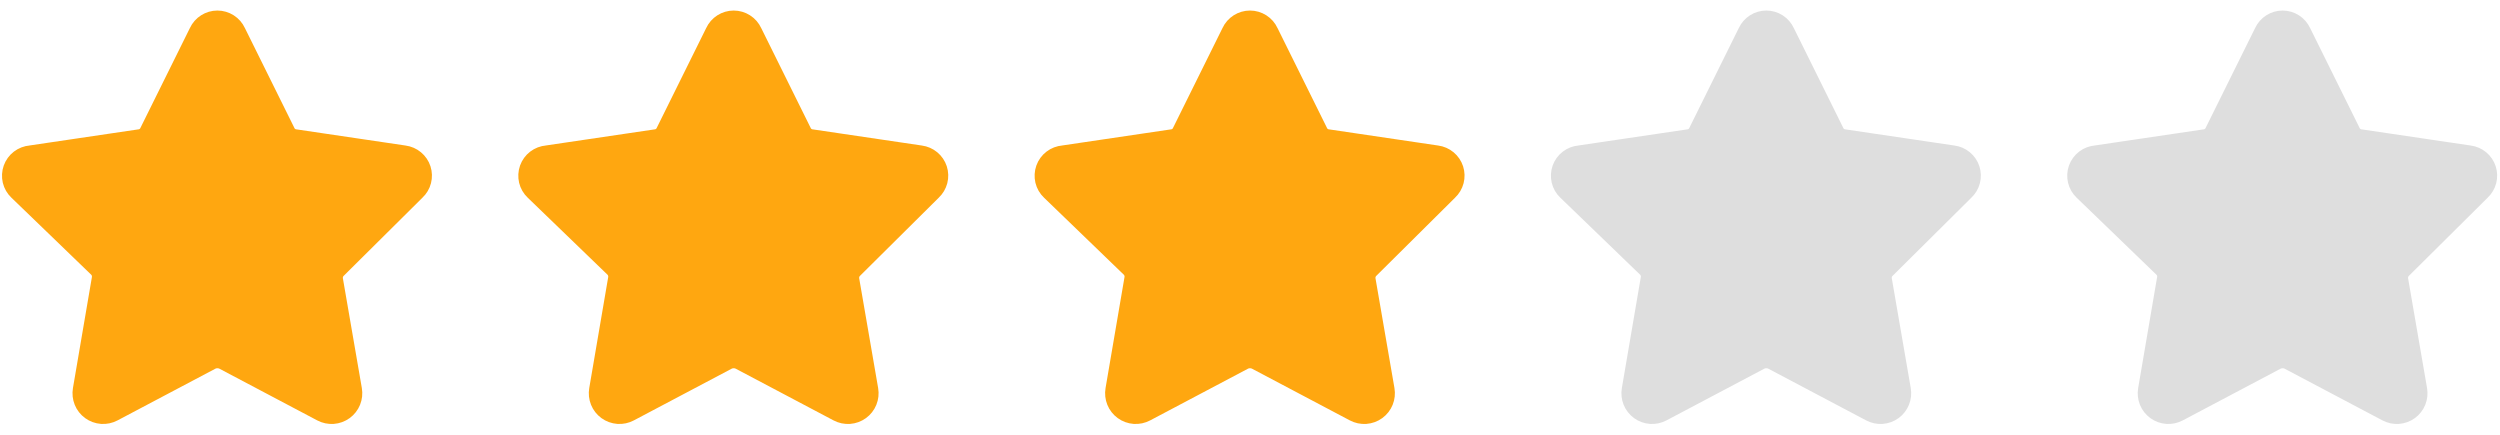 <svg width="92" height="16" viewBox="0 0 92 16" fill="none" xmlns="http://www.w3.org/2000/svg">
    <g clip-path="url(#clip0_236_553)">
        <path d="M8.56 1.246L10.377 4.914C10.418 5.007 10.483 5.088 10.566 5.148C10.648 5.208 10.745 5.246 10.846 5.257L14.857 5.851C14.973 5.866 15.083 5.914 15.173 5.989C15.263 6.064 15.33 6.163 15.366 6.274C15.402 6.386 15.405 6.505 15.376 6.618C15.347 6.732 15.286 6.834 15.2 6.914L12.309 9.783C12.235 9.852 12.179 9.938 12.148 10.034C12.116 10.13 12.108 10.232 12.126 10.331L12.823 14.366C12.843 14.482 12.83 14.601 12.786 14.71C12.742 14.819 12.668 14.913 12.573 14.982C12.477 15.052 12.365 15.092 12.247 15.101C12.13 15.109 12.012 15.084 11.909 15.029L8.297 13.12C8.205 13.075 8.103 13.051 8 13.051C7.897 13.051 7.795 13.075 7.703 13.12L4.091 15.029C3.988 15.084 3.87 15.109 3.753 15.101C3.635 15.092 3.523 15.052 3.427 14.982C3.332 14.913 3.258 14.819 3.214 14.71C3.17 14.601 3.157 14.482 3.177 14.366L3.874 10.286C3.892 10.186 3.884 10.084 3.853 9.988C3.821 9.892 3.765 9.806 3.691 9.737L0.766 6.914C0.679 6.832 0.618 6.727 0.59 6.611C0.563 6.494 0.569 6.373 0.609 6.26C0.649 6.148 0.721 6.049 0.815 5.977C0.91 5.904 1.024 5.861 1.143 5.851L5.154 5.257C5.256 5.246 5.352 5.208 5.434 5.148C5.517 5.088 5.582 5.007 5.623 4.914L7.44 1.246C7.489 1.139 7.569 1.048 7.668 0.985C7.767 0.922 7.882 0.888 8 0.888C8.118 0.888 8.233 0.922 8.332 0.985C8.431 1.048 8.511 1.139 8.56 1.246Z" fill="#FFA710" stroke="#FFA710" stroke-linecap="round" stroke-linejoin="round"/>
    </g>
    <g clip-path="url(#clip1_236_553)">
        <path d="M27.56 1.246L29.377 4.914C29.419 5.007 29.483 5.088 29.566 5.148C29.648 5.208 29.744 5.246 29.846 5.257L33.857 5.851C33.973 5.866 34.083 5.914 34.173 5.989C34.263 6.064 34.33 6.163 34.366 6.274C34.402 6.386 34.405 6.505 34.376 6.618C34.346 6.732 34.285 6.834 34.2 6.914L31.309 9.783C31.235 9.852 31.179 9.938 31.148 10.034C31.116 10.13 31.108 10.232 31.126 10.331L31.823 14.366C31.843 14.482 31.83 14.601 31.786 14.71C31.742 14.819 31.668 14.913 31.573 14.982C31.477 15.052 31.365 15.092 31.247 15.101C31.13 15.109 31.012 15.084 30.909 15.029L27.297 13.12C27.205 13.075 27.103 13.051 27 13.051C26.897 13.051 26.795 13.075 26.703 13.12L23.091 15.029C22.988 15.084 22.87 15.109 22.753 15.101C22.635 15.092 22.523 15.052 22.427 14.982C22.332 14.913 22.258 14.819 22.214 14.71C22.17 14.601 22.157 14.482 22.177 14.366L22.874 10.286C22.892 10.186 22.884 10.084 22.852 9.988C22.821 9.892 22.765 9.806 22.691 9.737L19.766 6.914C19.679 6.832 19.618 6.727 19.59 6.611C19.563 6.494 19.569 6.373 19.609 6.26C19.649 6.148 19.721 6.049 19.815 5.977C19.91 5.904 20.024 5.861 20.143 5.851L24.154 5.257C24.256 5.246 24.352 5.208 24.434 5.148C24.517 5.088 24.581 5.007 24.623 4.914L26.44 1.246C26.489 1.139 26.569 1.048 26.668 0.985C26.767 0.922 26.882 0.888 27 0.888C27.118 0.888 27.233 0.922 27.332 0.985C27.431 1.048 27.511 1.139 27.56 1.246Z" fill="#FFA710" stroke="#FFA710" stroke-linecap="round" stroke-linejoin="round"/>
    </g>
    <g clip-path="url(#clip2_236_553)">
        <path d="M46.56 1.246L48.377 4.914C48.419 5.007 48.483 5.088 48.566 5.148C48.648 5.208 48.745 5.246 48.846 5.257L52.857 5.851C52.973 5.866 53.083 5.914 53.173 5.989C53.263 6.064 53.33 6.163 53.366 6.274C53.402 6.386 53.405 6.505 53.376 6.618C53.346 6.732 53.285 6.834 53.2 6.914L50.309 9.783C50.235 9.852 50.179 9.938 50.148 10.034C50.115 10.13 50.108 10.232 50.126 10.331L50.823 14.366C50.843 14.482 50.83 14.601 50.786 14.71C50.742 14.819 50.668 14.913 50.573 14.982C50.477 15.052 50.365 15.092 50.247 15.101C50.13 15.109 50.013 15.084 49.909 15.029L46.297 13.12C46.205 13.075 46.103 13.051 46 13.051C45.897 13.051 45.795 13.075 45.703 13.12L42.091 15.029C41.987 15.084 41.87 15.109 41.753 15.101C41.635 15.092 41.523 15.052 41.427 14.982C41.332 14.913 41.258 14.819 41.214 14.71C41.17 14.601 41.157 14.482 41.177 14.366L41.874 10.286C41.892 10.186 41.885 10.084 41.852 9.988C41.821 9.892 41.765 9.806 41.691 9.737L38.766 6.914C38.679 6.832 38.618 6.727 38.59 6.611C38.563 6.494 38.569 6.373 38.609 6.26C38.649 6.148 38.721 6.049 38.815 5.977C38.91 5.904 39.024 5.861 39.143 5.851L43.154 5.257C43.255 5.246 43.352 5.208 43.434 5.148C43.517 5.088 43.581 5.007 43.623 4.914L45.44 1.246C45.489 1.139 45.569 1.048 45.668 0.985C45.767 0.922 45.882 0.888 46 0.888C46.118 0.888 46.233 0.922 46.332 0.985C46.431 1.048 46.511 1.139 46.56 1.246Z" fill="#FFA710" stroke="#FFA710" stroke-linecap="round" stroke-linejoin="round"/>
    </g>
    <g clip-path="url(#clip3_236_553)">
        <path d="M65.56 1.246L67.377 4.914C67.418 5.007 67.484 5.088 67.566 5.148C67.648 5.208 67.745 5.246 67.846 5.257L71.857 5.851C71.973 5.866 72.083 5.914 72.173 5.989C72.263 6.064 72.33 6.163 72.366 6.274C72.402 6.386 72.405 6.505 72.376 6.618C72.347 6.732 72.285 6.834 72.2 6.914L69.309 9.783C69.235 9.852 69.179 9.938 69.147 10.034C69.115 10.13 69.108 10.232 69.126 10.331L69.823 14.366C69.843 14.482 69.83 14.601 69.786 14.71C69.742 14.819 69.668 14.913 69.573 14.982C69.477 15.052 69.365 15.092 69.247 15.101C69.13 15.109 69.013 15.084 68.909 15.029L65.297 13.12C65.205 13.075 65.103 13.051 65 13.051C64.897 13.051 64.795 13.075 64.703 13.12L61.091 15.029C60.987 15.084 60.87 15.109 60.753 15.101C60.635 15.092 60.523 15.052 60.427 14.982C60.332 14.913 60.258 14.819 60.214 14.71C60.17 14.601 60.157 14.482 60.177 14.366L60.874 10.286C60.892 10.186 60.885 10.084 60.852 9.988C60.821 9.892 60.765 9.806 60.691 9.737L57.766 6.914C57.679 6.832 57.618 6.727 57.59 6.611C57.563 6.494 57.569 6.373 57.609 6.26C57.649 6.148 57.721 6.049 57.815 5.977C57.91 5.904 58.024 5.861 58.143 5.851L62.154 5.257C62.255 5.246 62.352 5.208 62.434 5.148C62.517 5.088 62.581 5.007 62.623 4.914L64.44 1.246C64.49 1.139 64.569 1.048 64.668 0.985C64.767 0.922 64.882 0.888 65 0.888C65.118 0.888 65.233 0.922 65.332 0.985C65.431 1.048 65.51 1.139 65.56 1.246Z" fill="#DEDEDE" stroke="#DEDEDE" stroke-linecap="round" stroke-linejoin="round"/>
    </g>
    <g clip-path="url(#clip4_236_553)">
        <path d="M84.56 1.246L86.377 4.914C86.418 5.007 86.484 5.088 86.566 5.148C86.648 5.208 86.745 5.246 86.846 5.257L90.857 5.851C90.973 5.866 91.083 5.914 91.173 5.989C91.263 6.064 91.33 6.163 91.366 6.274C91.402 6.386 91.405 6.505 91.376 6.618C91.347 6.732 91.285 6.834 91.2 6.914L88.309 9.783C88.235 9.852 88.179 9.938 88.147 10.034C88.115 10.13 88.108 10.232 88.126 10.331L88.823 14.366C88.843 14.482 88.83 14.601 88.786 14.71C88.742 14.819 88.668 14.913 88.573 14.982C88.477 15.052 88.365 15.092 88.247 15.101C88.13 15.109 88.013 15.084 87.909 15.029L84.297 13.12C84.205 13.075 84.103 13.051 84 13.051C83.897 13.051 83.795 13.075 83.703 13.12L80.091 15.029C79.987 15.084 79.87 15.109 79.753 15.101C79.635 15.092 79.523 15.052 79.427 14.982C79.332 14.913 79.258 14.819 79.214 14.71C79.17 14.601 79.157 14.482 79.177 14.366L79.874 10.286C79.892 10.186 79.885 10.084 79.853 9.988C79.821 9.892 79.765 9.806 79.691 9.737L76.766 6.914C76.679 6.832 76.618 6.727 76.591 6.611C76.563 6.494 76.569 6.373 76.609 6.26C76.649 6.148 76.721 6.049 76.815 5.977C76.91 5.904 77.024 5.861 77.143 5.851L81.154 5.257C81.255 5.246 81.352 5.208 81.434 5.148C81.516 5.088 81.582 5.007 81.623 4.914L83.44 1.246C83.49 1.139 83.569 1.048 83.668 0.985C83.767 0.922 83.882 0.888 84 0.888C84.118 0.888 84.233 0.922 84.332 0.985C84.431 1.048 84.51 1.139 84.56 1.246Z" fill="#DEDEDE" stroke="#DEDEDE" stroke-linecap="round" stroke-linejoin="round"/>
    </g>
    <defs>
        <clipPath id="clip0_236_553">
            <rect width="16" height="16" fill="white"/>
        </clipPath>
        <clipPath id="clip1_236_553">
            <rect width="16" height="16" fill="white" transform="translate(19)"/>
        </clipPath>
        <clipPath id="clip2_236_553">
            <rect width="16" height="16" fill="white" transform="translate(38)"/>
        </clipPath>
        <clipPath id="clip3_236_553">
            <rect width="16" height="16" fill="white" transform="translate(57)"/>
        </clipPath>
        <clipPath id="clip4_236_553">
            <rect width="16" height="16" fill="white" transform="translate(76)"/>
        </clipPath>
    </defs>
</svg>
